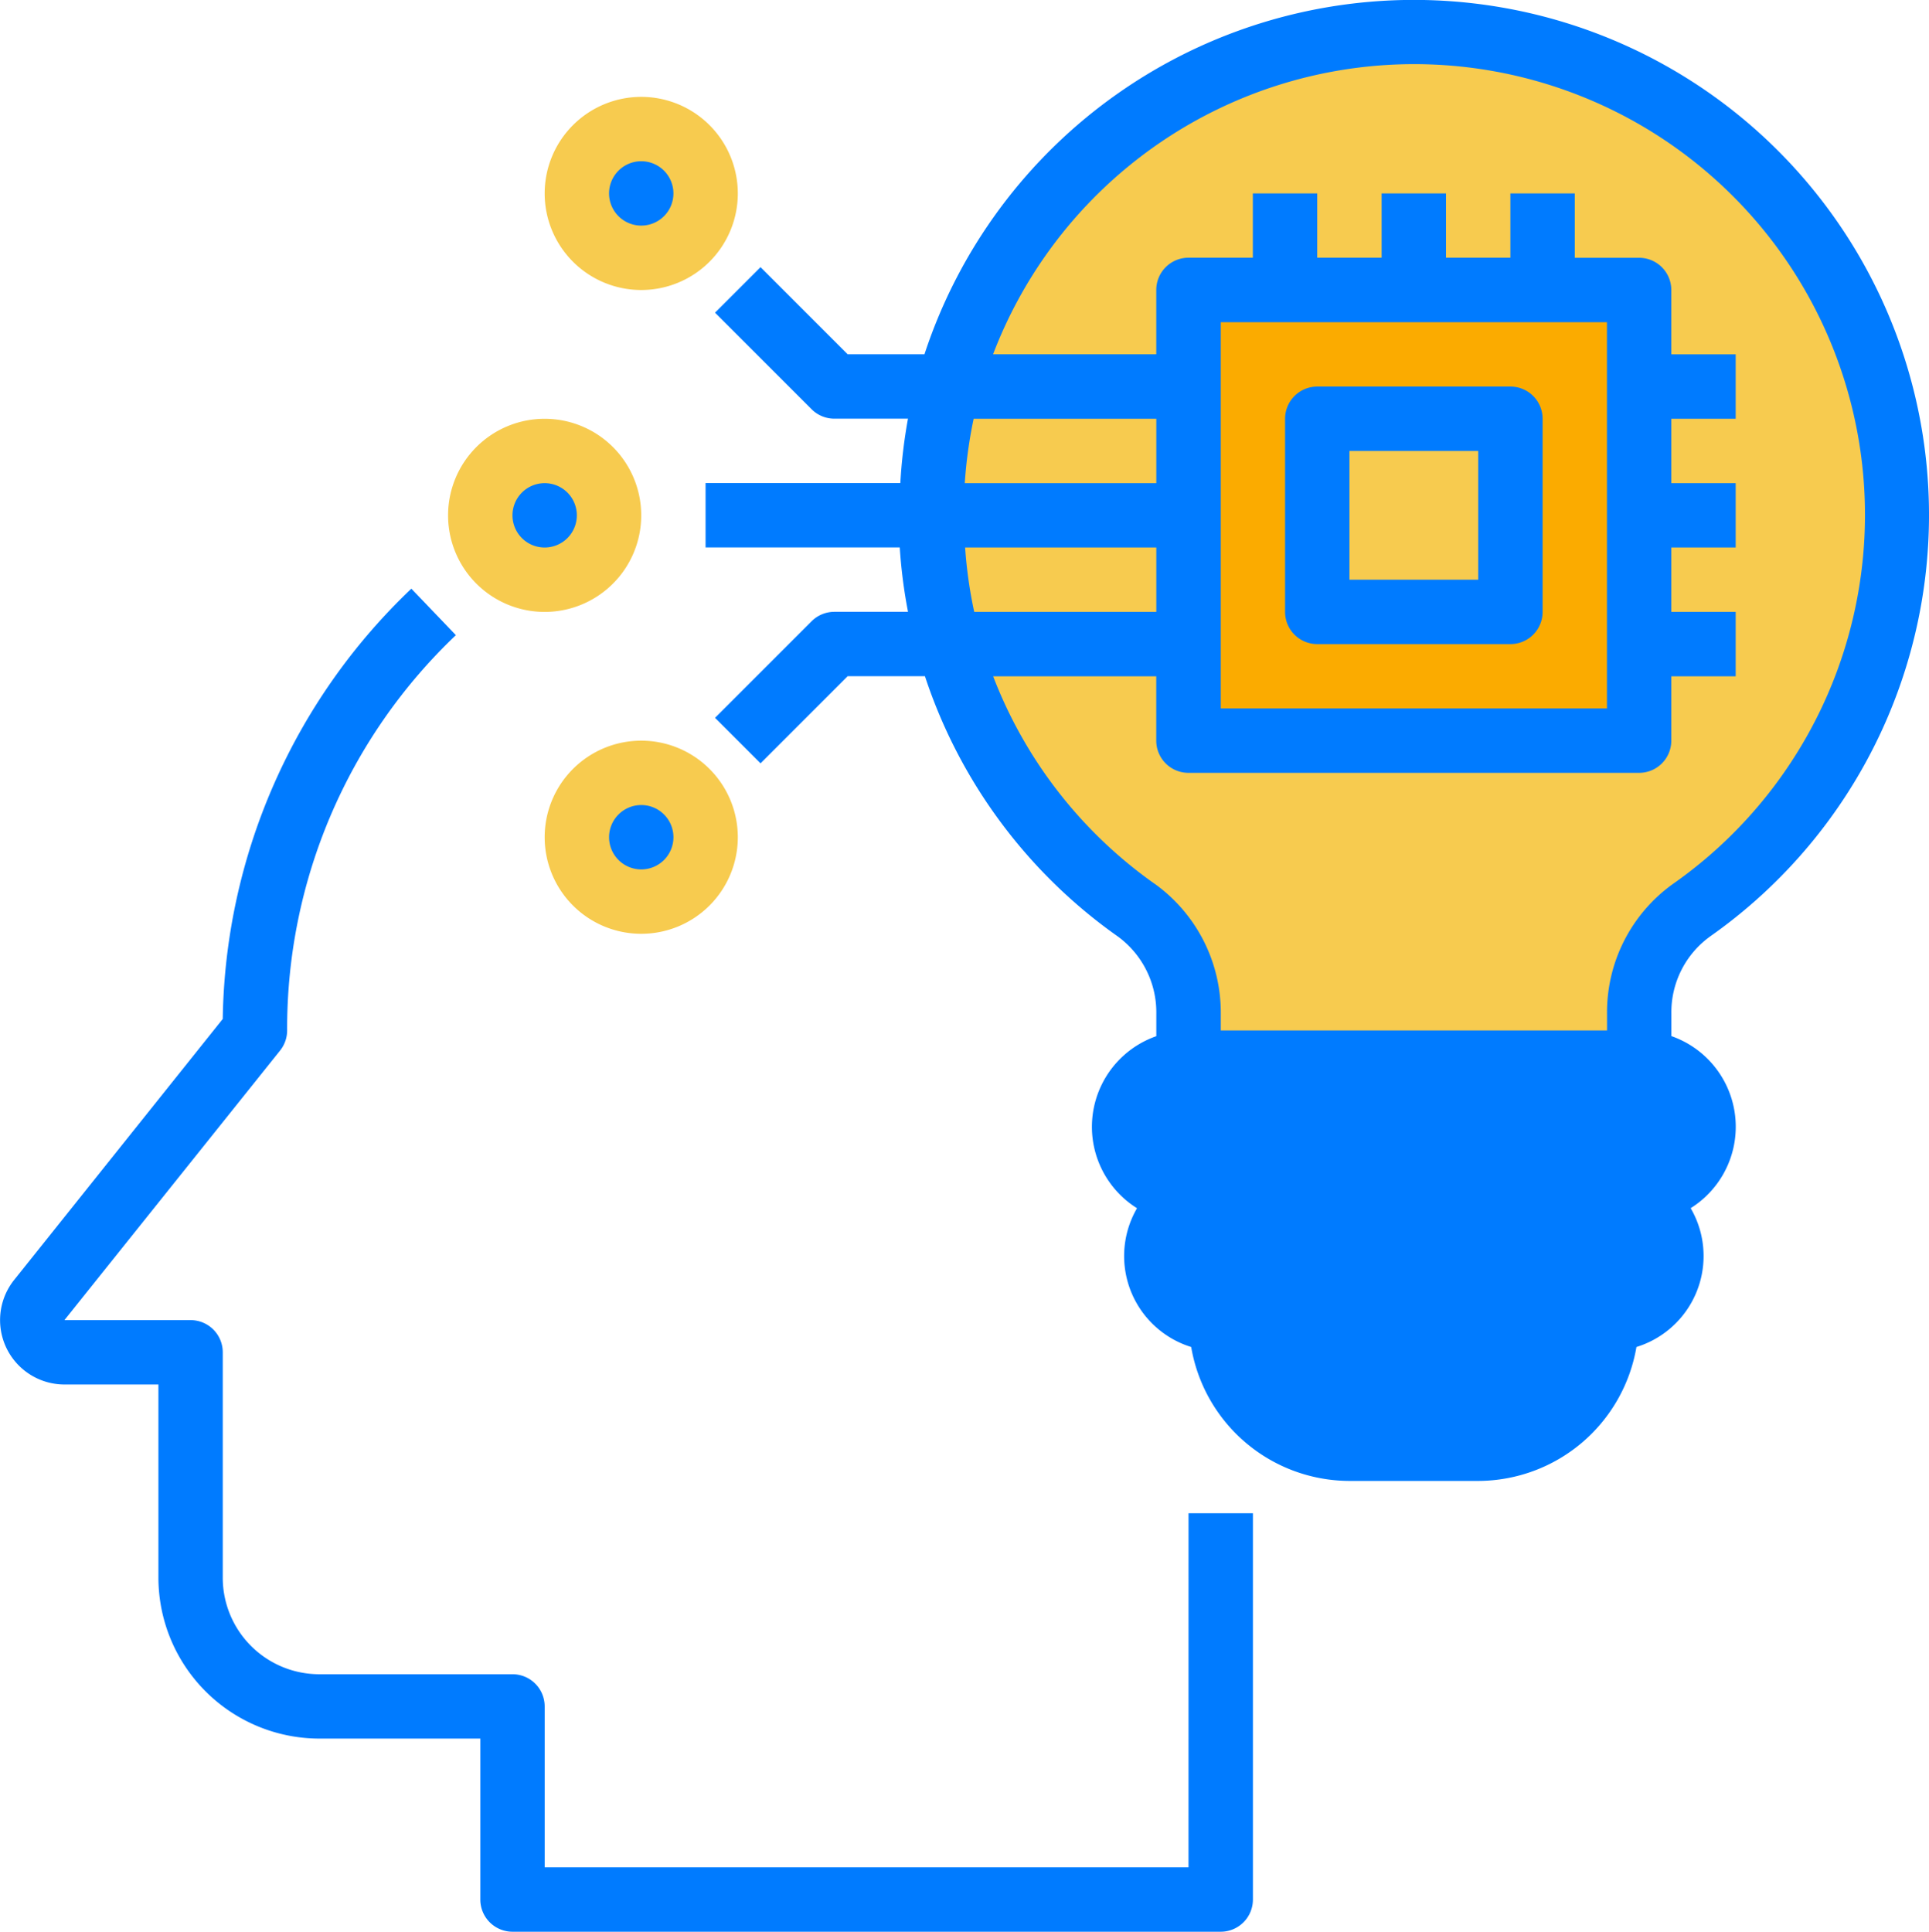 <svg xmlns="http://www.w3.org/2000/svg" width="100.815" height="100.962" viewBox="0 0 100.815 100.962">
  <g id="Group_1332" data-name="Group 1332" transform="translate(505.576 -0.73)">
    <path id="Path_542" data-name="Path 542" d="M-261.788,11.951a25.022,25.022,0,0,0-10.887,23c1.089,15.934,11.4,20.741,11.4,20.741l1.682,6.277,23.045.3,1.485-5.146s7.126-7.514,7.423-7.765,4.75-14.785,4.75-15.535-4.75-17.361-7.126-18.507-13.46-6.787-15.736-6.787S-261.788,11.951-261.788,11.951Z" transform="translate(-183.865 -6.159)" fill="#f7cb4f"/>
    <g id="Intelligence_Agent-Innovation" data-name="Intelligence Agent-Innovation" transform="translate(-505.576 0.73)">
      <g id="Group_1331" data-name="Group 1331" transform="translate(25.1 6.744)">
        <path id="Path_543" data-name="Path 543" d="M-199.3,264.8h-23.554a3.39,3.39,0,0,0-3.365,3.365,3.375,3.375,0,0,0,3.365,3.365H-199.3a3.39,3.39,0,0,0,3.365-3.365A3.375,3.375,0,0,0-199.3,264.8Z" transform="translate(259.873 -216.008)" fill="#007bff"/>
        <path id="Path_544" data-name="Path 544" d="M-194.67,296.8h-20.189a3.39,3.39,0,0,0-3.365,3.365,3.375,3.375,0,0,0,3.365,3.365h20.189a3.39,3.39,0,0,0,3.365-3.365A3.375,3.375,0,0,0-194.67,296.8Z" transform="translate(253.556 -241.278)" fill="#007bff"/>
        <path id="Path_545" data-name="Path 545" d="M-196.184,328.8h-6.04a6.651,6.651,0,0,0,2.339,5.081,6.729,6.729,0,0,0,4.391,1.649h6.73a6.73,6.73,0,0,0,6.73-6.73Z" transform="translate(240.921 -266.548)" fill="#007bff"/>
        <path id="Path_546" data-name="Path 546" d="M-191.717,72.8h-18.507V96.353h23.554V72.8ZM-193.4,89.624h-10.095V79.529H-193.4Z" transform="translate(247.238 -64.387)" fill="#fbab00"/>
        <circle id="Ellipse_6" data-name="Ellipse 6" cx="3.365" cy="3.365" r="3.365" transform="translate(5.048)" fill="#007bff"/>
        <circle id="Ellipse_7" data-name="Ellipse 7" cx="3.365" cy="3.365" r="3.365" transform="translate(5.048 33.649)" fill="#007bff"/>
        <path id="Path_547" data-name="Path 547" d="M-379.629,115.219a3.365,3.365,0,0,0-4.172-2.288,3.365,3.365,0,0,0-2.423,3.23,3.26,3.26,0,0,0,.909,2.288,3.365,3.365,0,0,0,4.756.157,3.364,3.364,0,0,0,1.065-2.445A3.439,3.439,0,0,0-379.629,115.219Z" transform="translate(386.225 -95.971)" fill="#007bff"/>
      </g>
      <path id="Path_548" data-name="Path 548" d="M-443.461,213.854H-477.11v-8.412a1.682,1.682,0,0,0-1.682-1.682h-10.095a5.047,5.047,0,0,1-5.047-5.047V186.934a1.682,1.682,0,0,0-1.682-1.682h-6.594l11.273-14.091a1.682,1.682,0,0,0,.368-1.052,28.353,28.353,0,0,1,8.819-20.657l-2.327-2.429a31.677,31.677,0,0,0-9.858,22.489l-10.9,13.638a3.365,3.365,0,0,0,.527,4.73,3.365,3.365,0,0,0,2.1.737h4.911v10.095a8.422,8.422,0,0,0,8.412,8.412h8.412v8.412a1.682,1.682,0,0,0,1.682,1.682h37.014a1.682,1.682,0,0,0,1.682-1.682V195.347h-3.365Z" transform="translate(505.576 -116.256)" fill="#007bff"/>
      <path id="Path_549" data-name="Path 549" d="M-277.753,49.692a26.919,26.919,0,0,0,6.586-37.5,26.919,26.919,0,0,0-37.5-6.586,26.919,26.919,0,0,0-10.12,13.641H-322.8l-4.554-4.554-2.379,2.379,5.047,5.047a1.682,1.682,0,0,0,1.189.493h3.849a27.243,27.243,0,0,0-.4,3.365h-10.179v3.365h10.149a26.672,26.672,0,0,0,.432,3.365h-3.851a1.683,1.683,0,0,0-1.189.493l-5.047,5.047,2.379,2.379,4.554-4.554h4.038A26.982,26.982,0,0,0-308.689,49.67a4.911,4.911,0,0,1,2.019,4.038v1.178a5.019,5.019,0,0,0-3.085,6.392,5.019,5.019,0,0,0,2.076,2.6,4.977,4.977,0,0,0,1.8,6.8,4.98,4.98,0,0,0,1.032.453,8.412,8.412,0,0,0,8.271,7h6.73a8.412,8.412,0,0,0,8.269-7,4.976,4.976,0,0,0,3.288-6.223,4.97,4.97,0,0,0-.453-1.033,5.019,5.019,0,0,0,1.591-6.917,5.019,5.019,0,0,0-2.6-2.076V53.715a4.88,4.88,0,0,1,2-4.023Zm-38.463-27.076h9.546v3.365H-316.68A23.776,23.776,0,0,1-316.216,22.616Zm-.446,6.73h9.992v3.365h-9.516A23.352,23.352,0,0,1-316.662,29.346Zm9.9,17.573a23.624,23.624,0,0,1-8.436-10.843h8.525v3.365a1.682,1.682,0,0,0,1.682,1.682h23.554a1.682,1.682,0,0,0,1.682-1.682V36.076h3.365V32.711h-3.365V29.346h3.365V25.981h-3.365V22.616h3.365V19.251h-3.365V15.886a1.682,1.682,0,0,0-1.682-1.682H-284.8V10.839h-3.365V14.2h-3.365V10.839h-3.365V14.2h-3.365V10.839h-3.365V14.2h-3.365a1.683,1.683,0,0,0-1.682,1.682v3.365h-8.53A23.555,23.555,0,0,1-284.8,5.628a23.555,23.555,0,0,1,13.623,30.4,23.554,23.554,0,0,1-8.51,10.914,8.245,8.245,0,0,0-3.427,6.772v.872H-303.3v-.875a8.284,8.284,0,0,0-3.454-6.789Zm23.644-29.35V37.758H-303.3V17.569Zm-21.872,40.379h23.554a1.682,1.682,0,0,1,1.682,1.682,1.682,1.682,0,0,1-1.682,1.682h-23.554a1.682,1.682,0,0,1-1.682-1.682A1.683,1.683,0,0,1-304.987,57.948Zm15.142,16.825h-6.73a5.047,5.047,0,0,1-4.738-3.365h16.205a5.048,5.048,0,0,1-4.738,3.365Zm6.73-6.73H-303.3a1.682,1.682,0,0,1-1.682-1.682,1.683,1.683,0,0,1,1.682-1.682h20.189a1.682,1.682,0,0,1,1.682,1.682A1.682,1.682,0,0,1-283.115,68.043Z" transform="translate(367.102 -0.73)" fill="#007bff"/>
      <path id="Path_550" data-name="Path 550" d="M-365.177,34.894a5.047,5.047,0,0,0,5.047-5.047,5.047,5.047,0,0,0-5.047-5.047,5.048,5.048,0,0,0-5.047,5.047A5.048,5.048,0,0,0-365.177,34.894Zm0-6.73a1.682,1.682,0,0,1,1.682,1.682,1.682,1.682,0,0,1-1.682,1.682,1.682,1.682,0,0,1-1.682-1.682A1.683,1.683,0,0,1-365.177,28.164Z" transform="translate(398.69 -19.737)" fill="#f7cb4f"/>
      <path id="Path_551" data-name="Path 551" d="M-389.177,114.894a5.047,5.047,0,0,0,5.047-5.047,5.047,5.047,0,0,0-5.047-5.047,5.047,5.047,0,0,0-5.047,5.047A5.047,5.047,0,0,0-389.177,114.894Zm0-6.73a1.682,1.682,0,0,1,1.682,1.682,1.682,1.682,0,0,1-1.682,1.682,1.682,1.682,0,0,1-1.682-1.682A1.683,1.683,0,0,1-389.177,108.164Z" transform="translate(417.642 -82.912)" fill="#f7cb4f"/>
      <path id="Path_552" data-name="Path 552" d="M-370.224,189.846a5.047,5.047,0,0,0,5.047,5.047,5.047,5.047,0,0,0,5.047-5.047,5.047,5.047,0,0,0-5.047-5.047A5.048,5.048,0,0,0-370.224,189.846Zm6.73,0a1.682,1.682,0,0,1-1.682,1.682,1.682,1.682,0,0,1-1.682-1.682,1.683,1.683,0,0,1,1.682-1.682A1.682,1.682,0,0,1-363.494,189.846Z" transform="translate(398.69 -146.088)" fill="#f7cb4f"/>
      <path id="Path_553" data-name="Path 553" d="M-184.542,110.259h10.095a1.682,1.682,0,0,0,1.682-1.682V98.481a1.682,1.682,0,0,0-1.682-1.682h-10.095a1.683,1.683,0,0,0-1.682,1.682v10.095A1.682,1.682,0,0,0-184.542,110.259Zm1.682-10.095h6.73v6.73h-6.73Z" transform="translate(253.386 -76.595)" fill="#007bff"/>
    </g>
  </g>
</svg>
